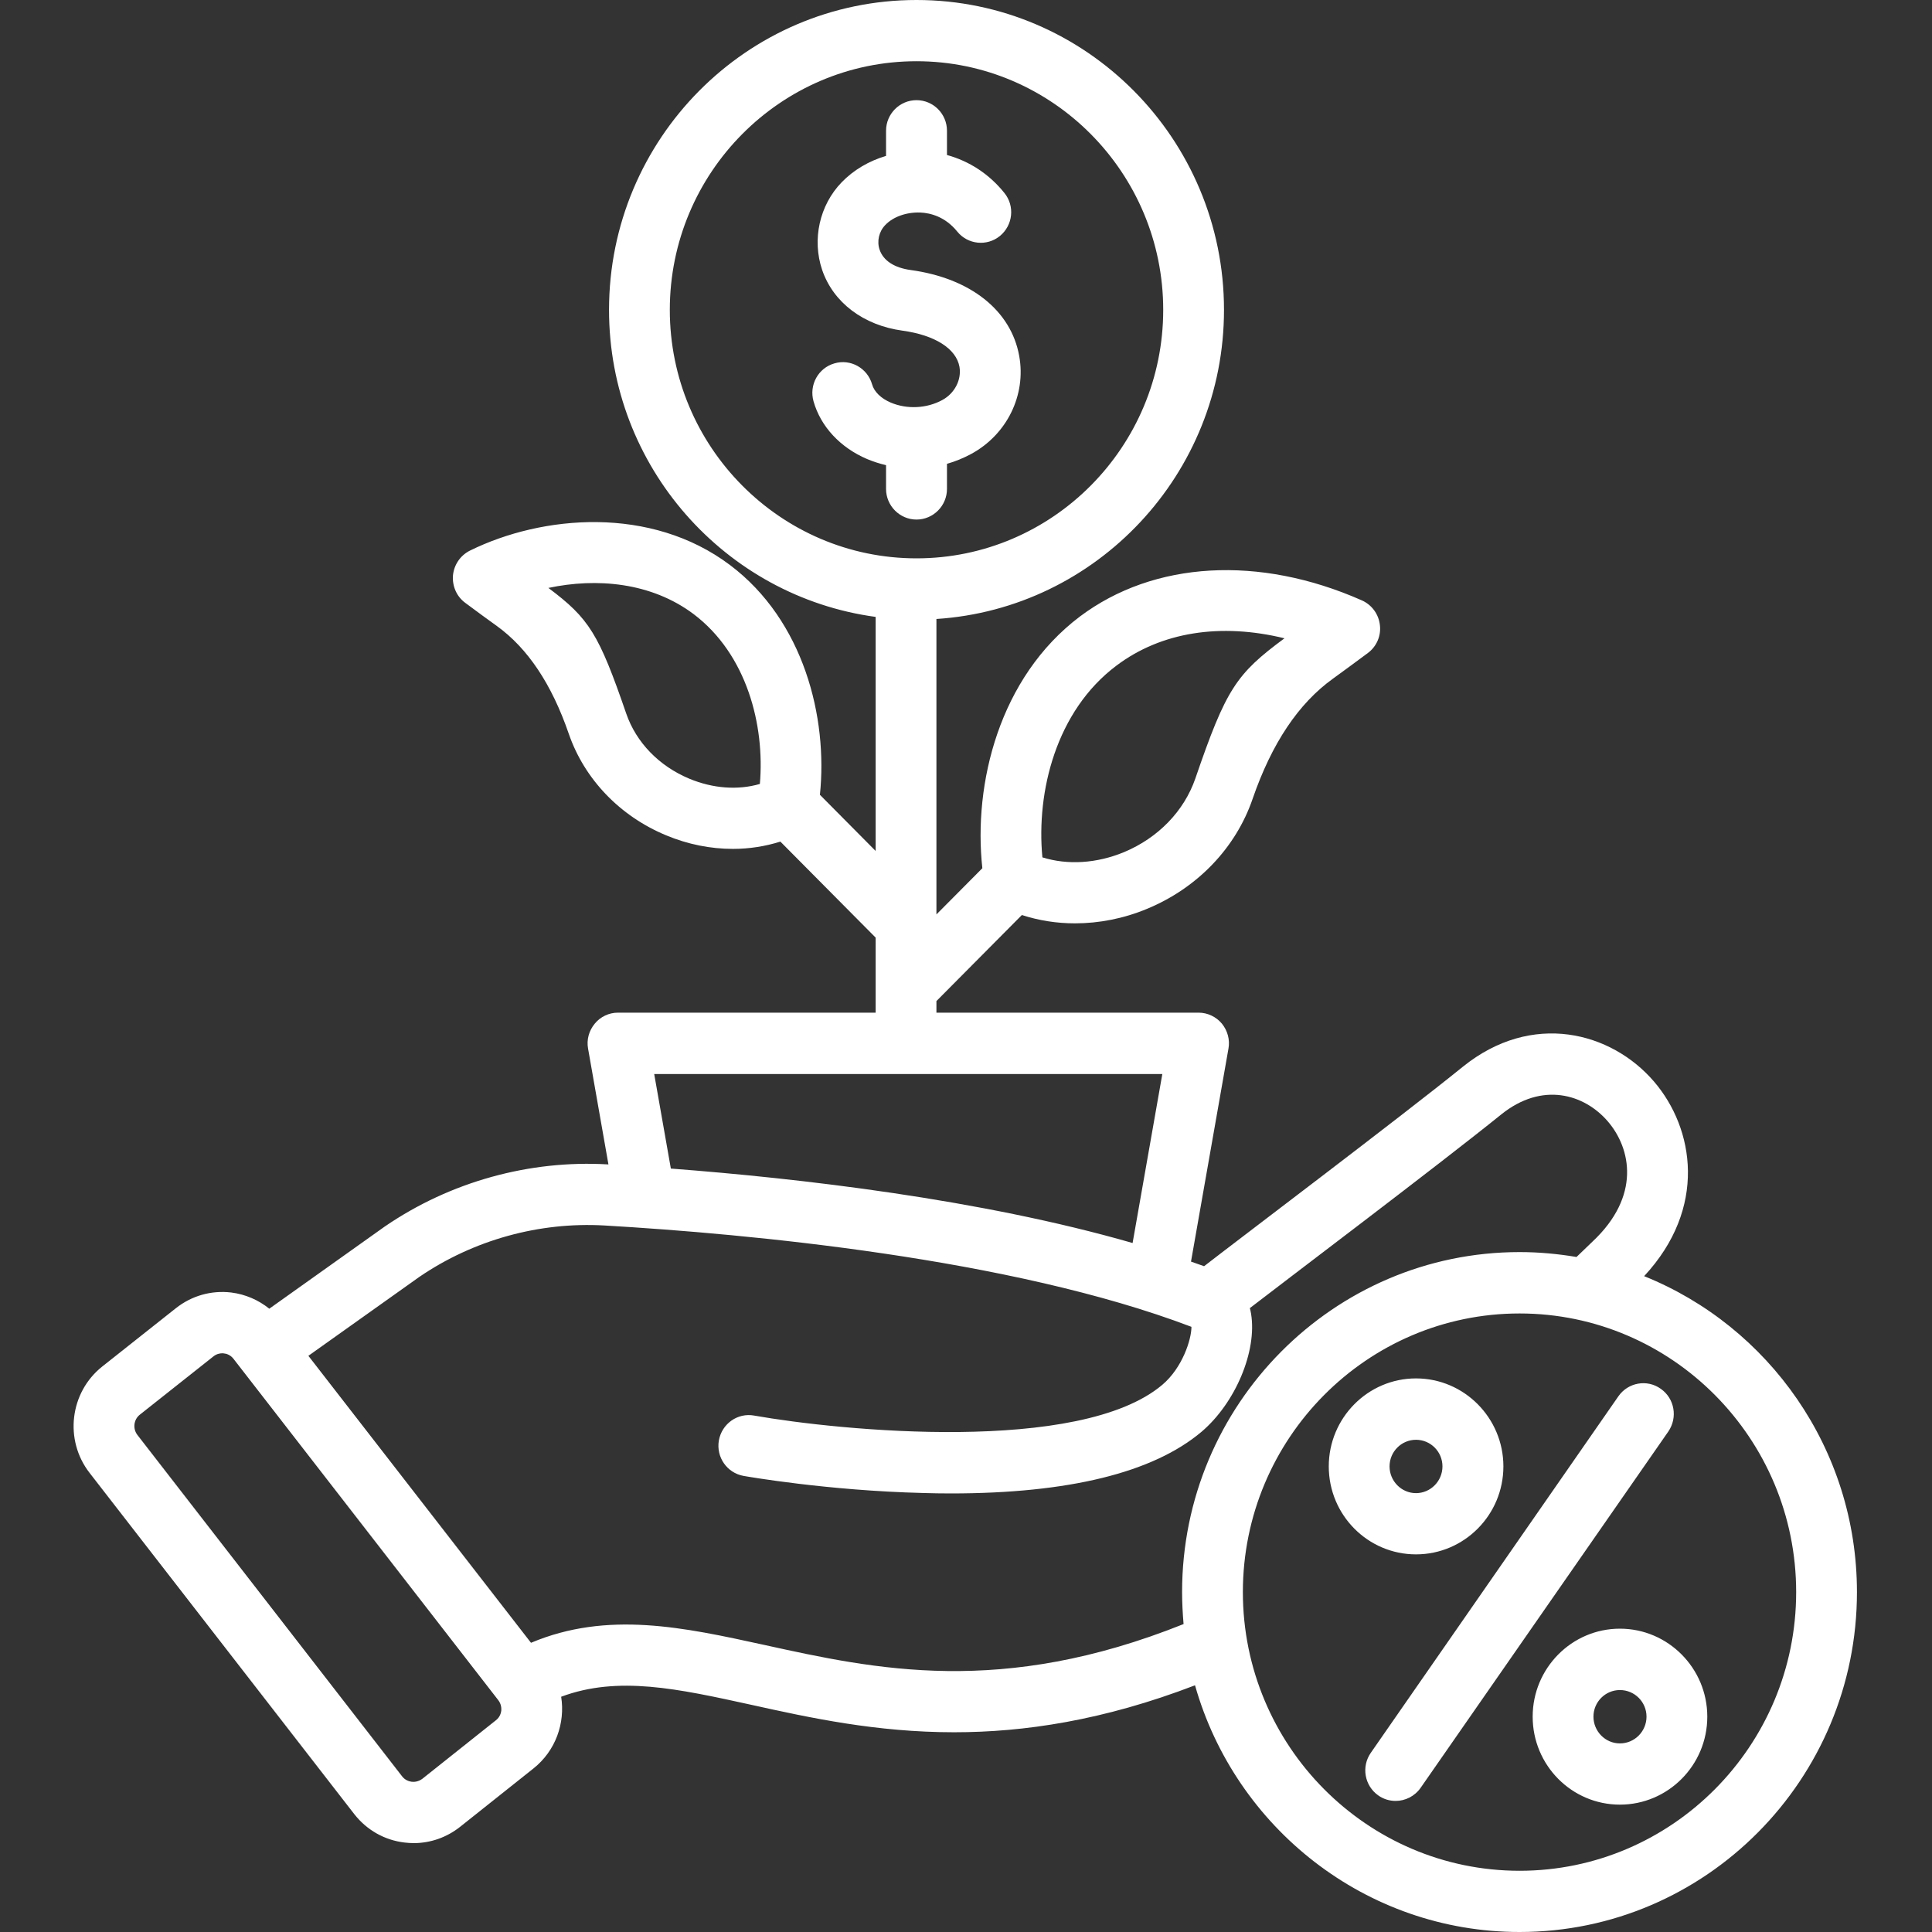 <svg width="13" height="13" viewBox="0 0 13 13" fill="none" xmlns="http://www.w3.org/2000/svg">
<rect x="0" y="0" width="13" height="13" fill="#333333" stroke="none"/>
<path d="M11.063 8.587C11.488 8.13 11.402 7.595 11.129 7.277C10.842 6.943 10.309 6.802 9.843 7.178C9.432 7.511 8.335 8.339 8.102 8.52C8.073 8.51 8.044 8.5 8.014 8.489L8.266 7.056C8.277 6.996 8.26 6.935 8.222 6.888C8.183 6.841 8.125 6.814 8.065 6.814H6.301V6.736L6.876 6.157C6.99 6.194 7.11 6.213 7.233 6.213C7.395 6.213 7.561 6.181 7.719 6.115C8.057 5.975 8.316 5.705 8.429 5.374C8.557 5.003 8.737 4.733 8.97 4.566C9.037 4.517 9.113 4.462 9.204 4.394C9.263 4.35 9.294 4.278 9.285 4.206C9.277 4.133 9.231 4.07 9.164 4.04C8.473 3.734 7.764 3.775 7.267 4.148C6.723 4.558 6.548 5.274 6.61 5.842L6.301 6.153V4.165C7.38 4.095 8.236 3.189 8.236 2.085C8.236 0.935 7.308 0 6.167 0C5.026 0 4.098 0.935 4.098 2.085C4.098 3.14 4.88 4.014 5.892 4.151V5.726L5.517 5.348C5.571 4.828 5.409 4.176 4.912 3.802C4.379 3.401 3.649 3.465 3.162 3.705C3.098 3.737 3.055 3.8 3.048 3.871C3.042 3.943 3.072 4.013 3.13 4.056C3.213 4.118 3.282 4.168 3.343 4.212C3.551 4.362 3.712 4.603 3.827 4.937C3.932 5.242 4.171 5.492 4.483 5.621C4.629 5.682 4.782 5.712 4.932 5.712C5.041 5.712 5.149 5.695 5.251 5.663L5.892 6.309V6.814H4.158C4.098 6.814 4.04 6.841 4.002 6.888C3.963 6.935 3.946 6.996 3.957 7.056L4.094 7.835C4.093 7.835 4.092 7.835 4.091 7.835C3.562 7.804 3.03 7.952 2.592 8.251C2.591 8.252 2.59 8.253 2.589 8.253L1.812 8.806C1.739 8.747 1.651 8.709 1.556 8.697C1.421 8.681 1.289 8.719 1.183 8.803L0.688 9.195C0.469 9.369 0.431 9.69 0.603 9.911L2.384 12.207C2.468 12.314 2.587 12.382 2.722 12.398C2.742 12.4 2.762 12.402 2.783 12.402C2.896 12.402 3.005 12.364 3.095 12.293L3.589 11.9C3.739 11.781 3.804 11.594 3.776 11.417C4.159 11.274 4.561 11.363 5.054 11.471C5.451 11.559 5.897 11.656 6.42 11.656C6.89 11.656 7.424 11.577 8.041 11.34C8.312 12.297 9.189 13 10.225 13C11.477 13 12.495 11.974 12.495 10.713C12.495 9.75 11.901 8.924 11.063 8.587L11.063 8.587ZM7.512 4.479C7.813 4.252 8.213 4.19 8.643 4.295C8.318 4.535 8.25 4.635 8.043 5.239C7.967 5.458 7.793 5.638 7.563 5.734C7.379 5.81 7.184 5.822 7.014 5.769C6.972 5.327 7.106 4.784 7.512 4.479ZM5.113 5.275C4.966 5.318 4.798 5.306 4.639 5.24C4.435 5.155 4.281 4.996 4.214 4.802C4.029 4.265 3.965 4.162 3.69 3.956C4.014 3.887 4.382 3.918 4.667 4.132C5.026 4.403 5.147 4.881 5.113 5.275L5.113 5.275ZM4.507 2.085C4.507 1.163 5.252 0.412 6.167 0.412C7.082 0.412 7.827 1.163 7.827 2.085C7.827 3.007 7.082 3.757 6.167 3.757C5.252 3.757 4.507 3.007 4.507 2.085ZM7.821 7.227L7.621 8.364C6.598 8.069 5.379 7.929 4.514 7.863L4.402 7.227H7.821ZM3.373 11.511C3.371 11.526 3.364 11.555 3.336 11.576L2.842 11.969C2.814 11.99 2.785 11.991 2.77 11.989C2.755 11.987 2.727 11.98 2.706 11.953L0.925 9.656C0.892 9.614 0.899 9.552 0.941 9.519L1.436 9.127C1.457 9.11 1.48 9.106 1.496 9.106C1.5 9.106 1.504 9.106 1.507 9.107C1.522 9.108 1.55 9.116 1.571 9.143L3.352 11.439C3.374 11.467 3.374 11.496 3.373 11.511V11.511ZM7.964 10.928C6.738 11.419 5.891 11.233 5.141 11.068C4.601 10.95 4.088 10.837 3.573 11.054L2.075 9.123L2.823 8.591C3.187 8.343 3.628 8.221 4.067 8.246C5.025 8.302 6.8 8.465 8.017 8.928C8.017 9.012 7.957 9.203 7.821 9.318C7.267 9.787 5.65 9.627 5.074 9.525C4.963 9.505 4.857 9.58 4.837 9.693C4.818 9.805 4.892 9.911 5.003 9.931C5.026 9.935 5.567 10.03 6.21 10.046C6.273 10.048 6.335 10.049 6.396 10.049C7.192 10.049 7.759 9.909 8.085 9.634C8.313 9.44 8.46 9.091 8.418 8.839C8.416 8.826 8.413 8.814 8.41 8.802C8.619 8.64 9.683 7.837 10.1 7.5C10.377 7.276 10.661 7.362 10.819 7.546C10.975 7.728 11.042 8.049 10.715 8.355C10.68 8.389 10.644 8.423 10.608 8.458C10.483 8.437 10.355 8.425 10.225 8.425C8.973 8.425 7.954 9.451 7.954 10.713C7.954 10.785 7.958 10.857 7.964 10.928L7.964 10.928ZM10.225 12.588C9.198 12.588 8.363 11.747 8.363 10.713C8.363 9.679 9.198 8.838 10.225 8.838C11.251 8.838 12.086 9.679 12.086 10.713C12.086 11.747 11.251 12.588 10.225 12.588ZM6.167 3.496C6.054 3.496 5.962 3.403 5.962 3.29V3.13C5.919 3.12 5.876 3.106 5.835 3.089C5.654 3.012 5.522 2.87 5.474 2.7C5.443 2.59 5.506 2.476 5.615 2.445C5.723 2.413 5.837 2.477 5.868 2.586C5.882 2.636 5.928 2.681 5.994 2.709C6.103 2.755 6.235 2.749 6.34 2.692C6.424 2.647 6.471 2.555 6.456 2.468C6.434 2.346 6.291 2.255 6.073 2.225C5.81 2.189 5.607 2.036 5.532 1.816C5.463 1.612 5.514 1.381 5.663 1.227C5.743 1.144 5.847 1.083 5.962 1.049V0.88C5.962 0.766 6.054 0.674 6.167 0.674C6.28 0.674 6.372 0.766 6.372 0.88V1.043C6.522 1.084 6.656 1.171 6.758 1.298C6.83 1.386 6.816 1.516 6.728 1.588C6.641 1.659 6.512 1.646 6.441 1.558C6.36 1.458 6.261 1.433 6.192 1.43C6.1 1.427 6.01 1.458 5.957 1.514C5.914 1.558 5.899 1.624 5.919 1.681C5.944 1.754 6.018 1.802 6.128 1.817C6.53 1.872 6.803 2.089 6.858 2.395C6.906 2.659 6.775 2.925 6.534 3.055C6.482 3.083 6.428 3.105 6.372 3.121V3.29C6.372 3.403 6.28 3.496 6.167 3.496L6.167 3.496ZM10.9 10.959C10.576 10.959 10.313 11.225 10.313 11.551C10.313 11.878 10.576 12.143 10.9 12.143C11.224 12.143 11.488 11.878 11.488 11.551C11.488 11.225 11.224 10.959 10.9 10.959ZM10.9 11.731C10.802 11.731 10.722 11.65 10.722 11.551C10.722 11.452 10.802 11.372 10.9 11.372C10.999 11.372 11.079 11.452 11.079 11.551C11.079 11.65 10.999 11.731 10.9 11.731ZM11.226 9.632L9.559 12.03C9.519 12.087 9.455 12.118 9.391 12.118C9.35 12.118 9.309 12.106 9.274 12.081C9.181 12.015 9.159 11.887 9.224 11.794L10.89 9.395C10.955 9.302 11.083 9.279 11.175 9.345C11.268 9.41 11.29 9.538 11.226 9.632ZM10.116 9.867C10.116 9.541 9.852 9.275 9.528 9.275C9.204 9.275 8.941 9.541 8.941 9.867C8.941 10.194 9.204 10.459 9.528 10.459C9.852 10.459 10.116 10.194 10.116 9.867ZM9.35 9.867C9.35 9.768 9.43 9.688 9.528 9.688C9.626 9.688 9.706 9.768 9.706 9.867C9.706 9.966 9.626 10.047 9.528 10.047C9.43 10.047 9.35 9.966 9.35 9.867Z" fill="white"/>
</svg>
